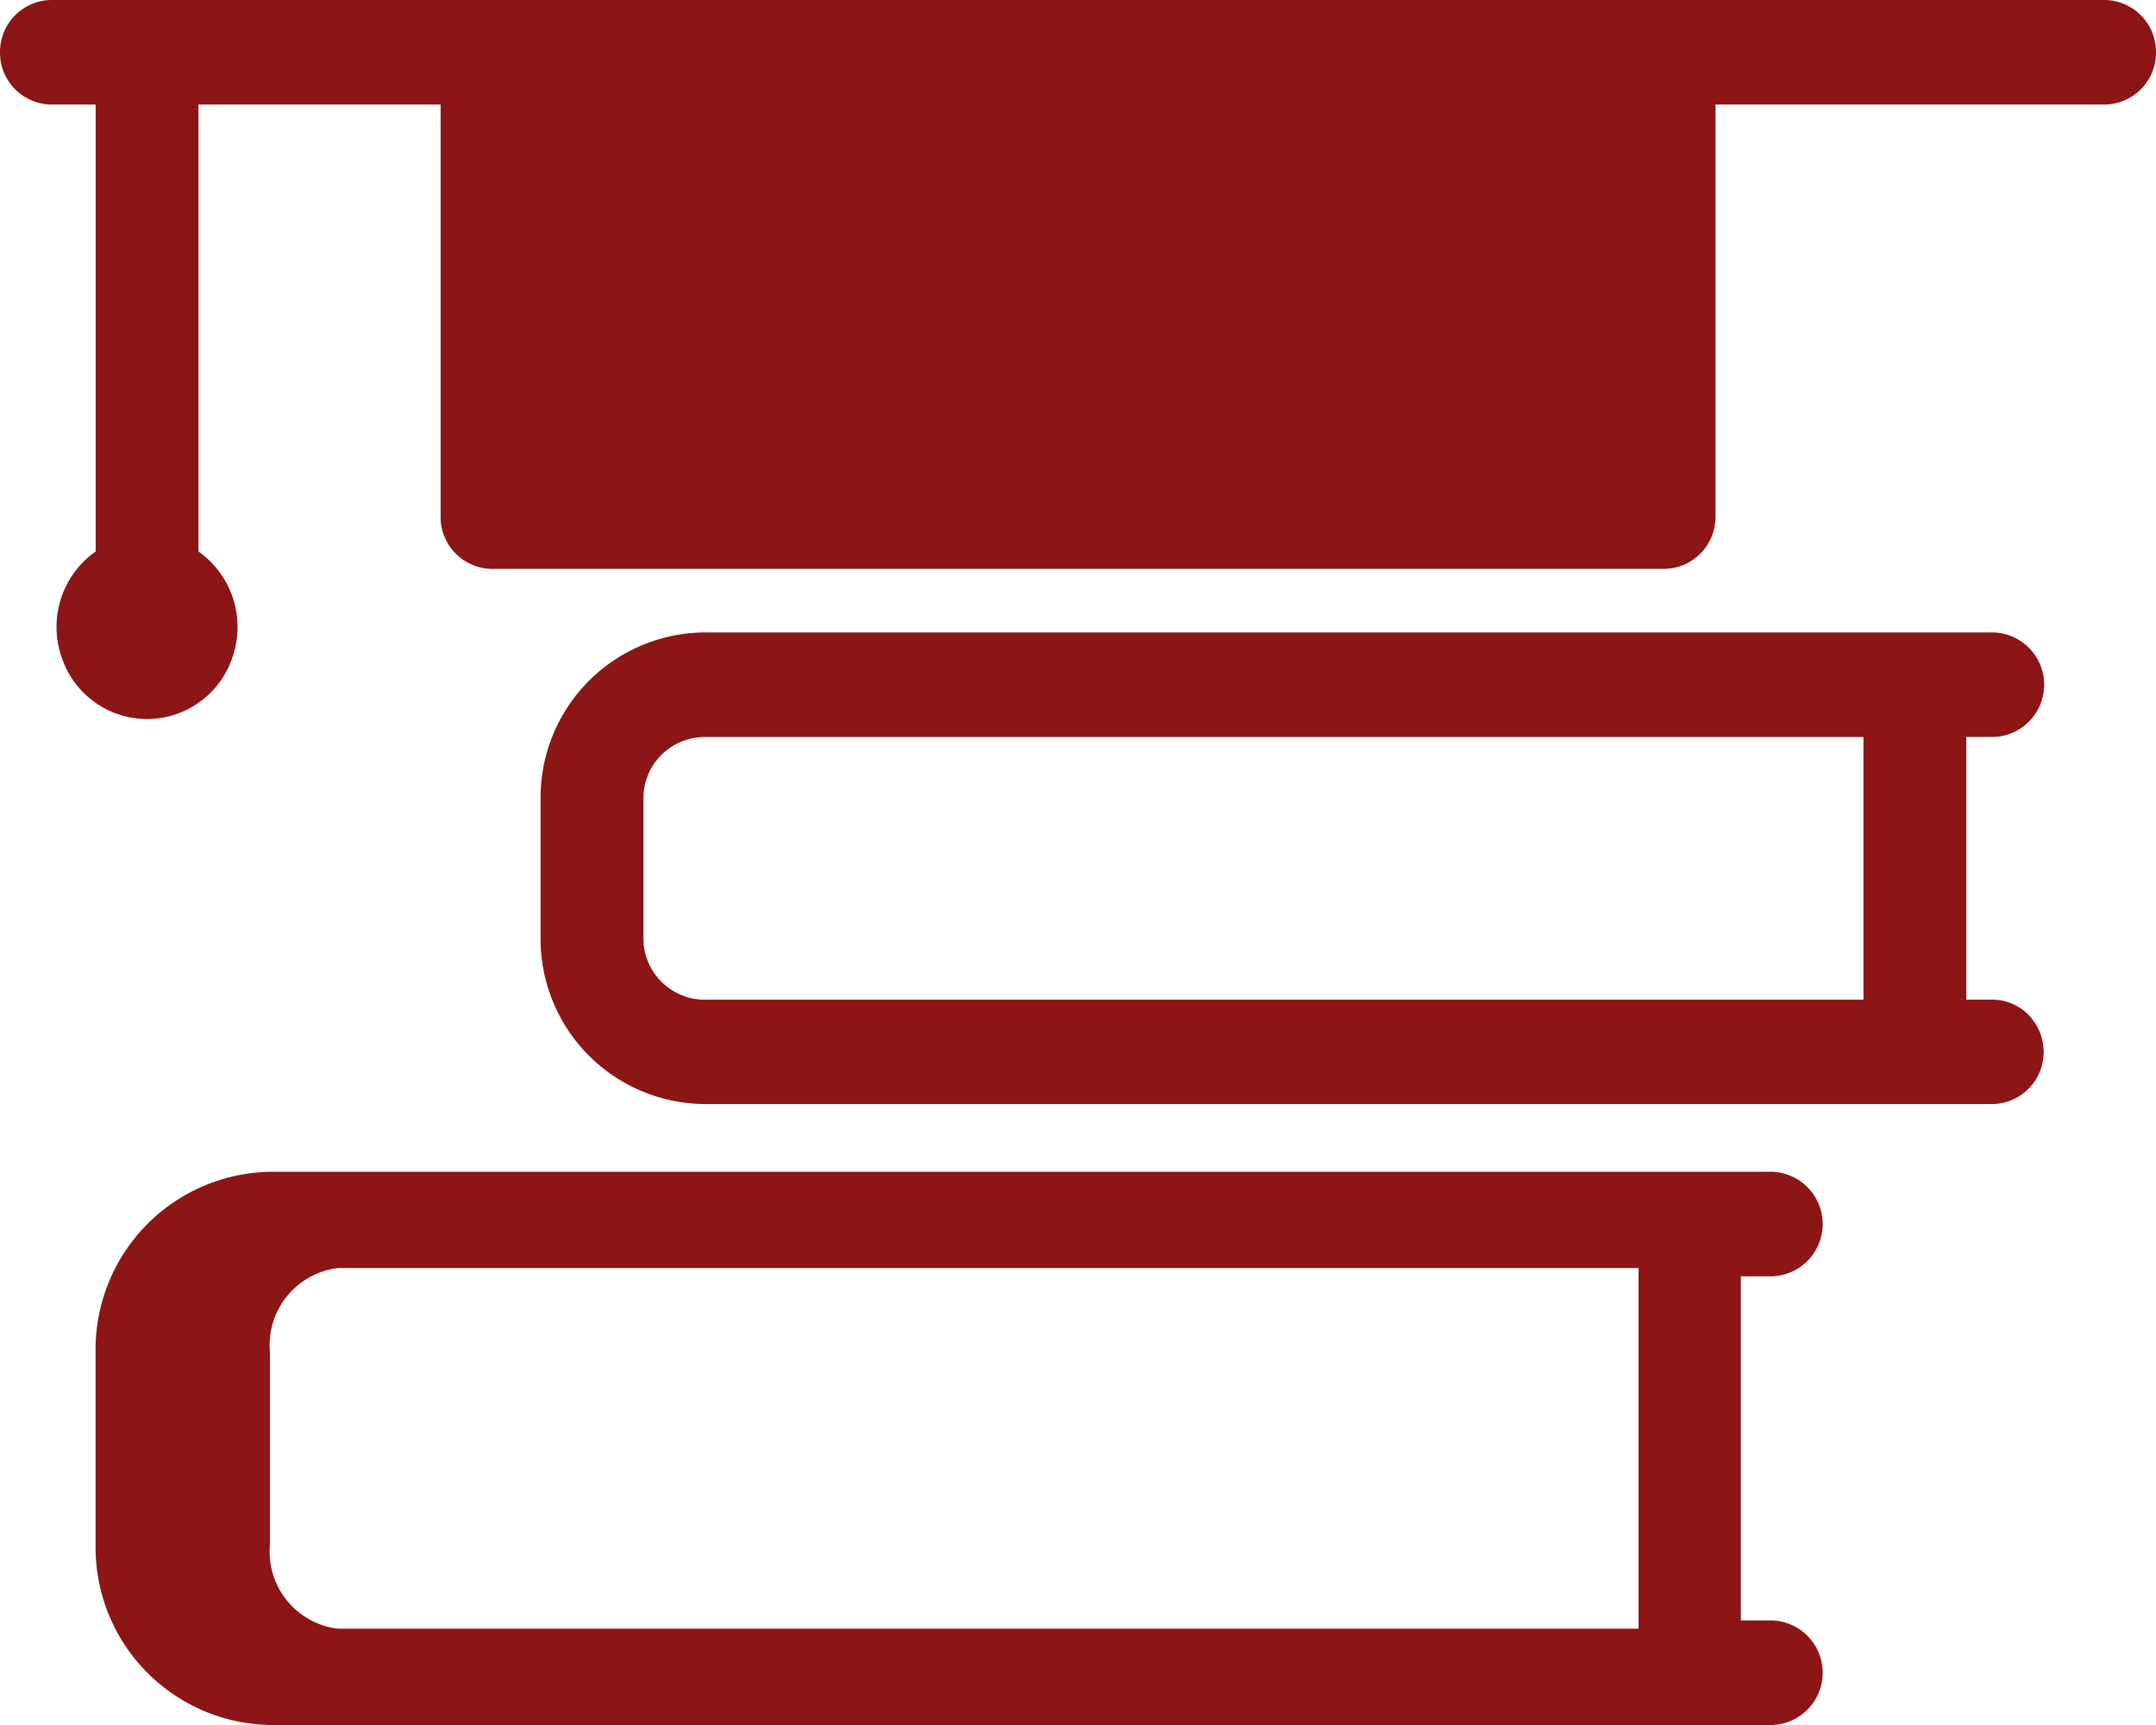 <?xml version="1.0" standalone="no"?><!DOCTYPE svg PUBLIC "-//W3C//DTD SVG 1.1//EN" "http://www.w3.org/Graphics/SVG/1.1/DTD/svg11.dtd"><svg t="1732175522397" class="icon" viewBox="0 0 1280 1024" version="1.1" xmlns="http://www.w3.org/2000/svg" p-id="3884" xmlns:xlink="http://www.w3.org/1999/xlink" width="250" height="200"><path d="M1051.928 1024H161.048a105.449 105.449 0 0 1-104.308-106.007v-116.364a105.449 105.449 0 0 1 104.308-106.031H1051.928a31.046 31.046 0 0 1 0 62.068h-18.385v204.265h18.385a31.046 31.046 0 0 1 0 62.068zM200.588 752.756A46.103 46.103 0 0 0 160.28 802.909v113.78a46.103 46.103 0 0 0 40.332 50.153H972.801v-214.109z m982.109-97.373H417.932a98.071 98.071 0 0 1-97.001-98.56v-82.828a98.071 98.071 0 0 1 97.001-98.56h764.835a31.023 31.023 0 0 1 0 62.045h-15.407v155.927h15.407a30.255 30.255 0 0 1 21.597 9.1 31.535 31.535 0 0 1 8.937 21.923 30.836 30.836 0 0 1-30.534 30.953zM417.932 437.527a36.352 36.352 0 0 0-35.933 36.538v82.828a36.399 36.399 0 0 0 35.933 36.538h688.384V437.527zM87.273 426.845a53.527 53.527 0 0 1-51.2-38.33 54.737 54.737 0 0 1 20.713-61.137v-265.309H30.535A30.836 30.836 0 0 1 0.001 31.023 30.813 30.813 0 0 1 30.535 0h1218.956A30.813 30.813 0 0 1 1280.001 31.023a30.813 30.813 0 0 1-30.511 31.046h-231.005v244.596a30.836 30.836 0 0 1-30.534 31.046h-695.855a30.813 30.813 0 0 1-30.511-31.046V62.068H117.807v265.309a54.807 54.807 0 0 1 20.736 61.137 53.527 53.527 0 0 1-51.27 38.33z" fill="#8C1515" p-id="3885"></path></svg>